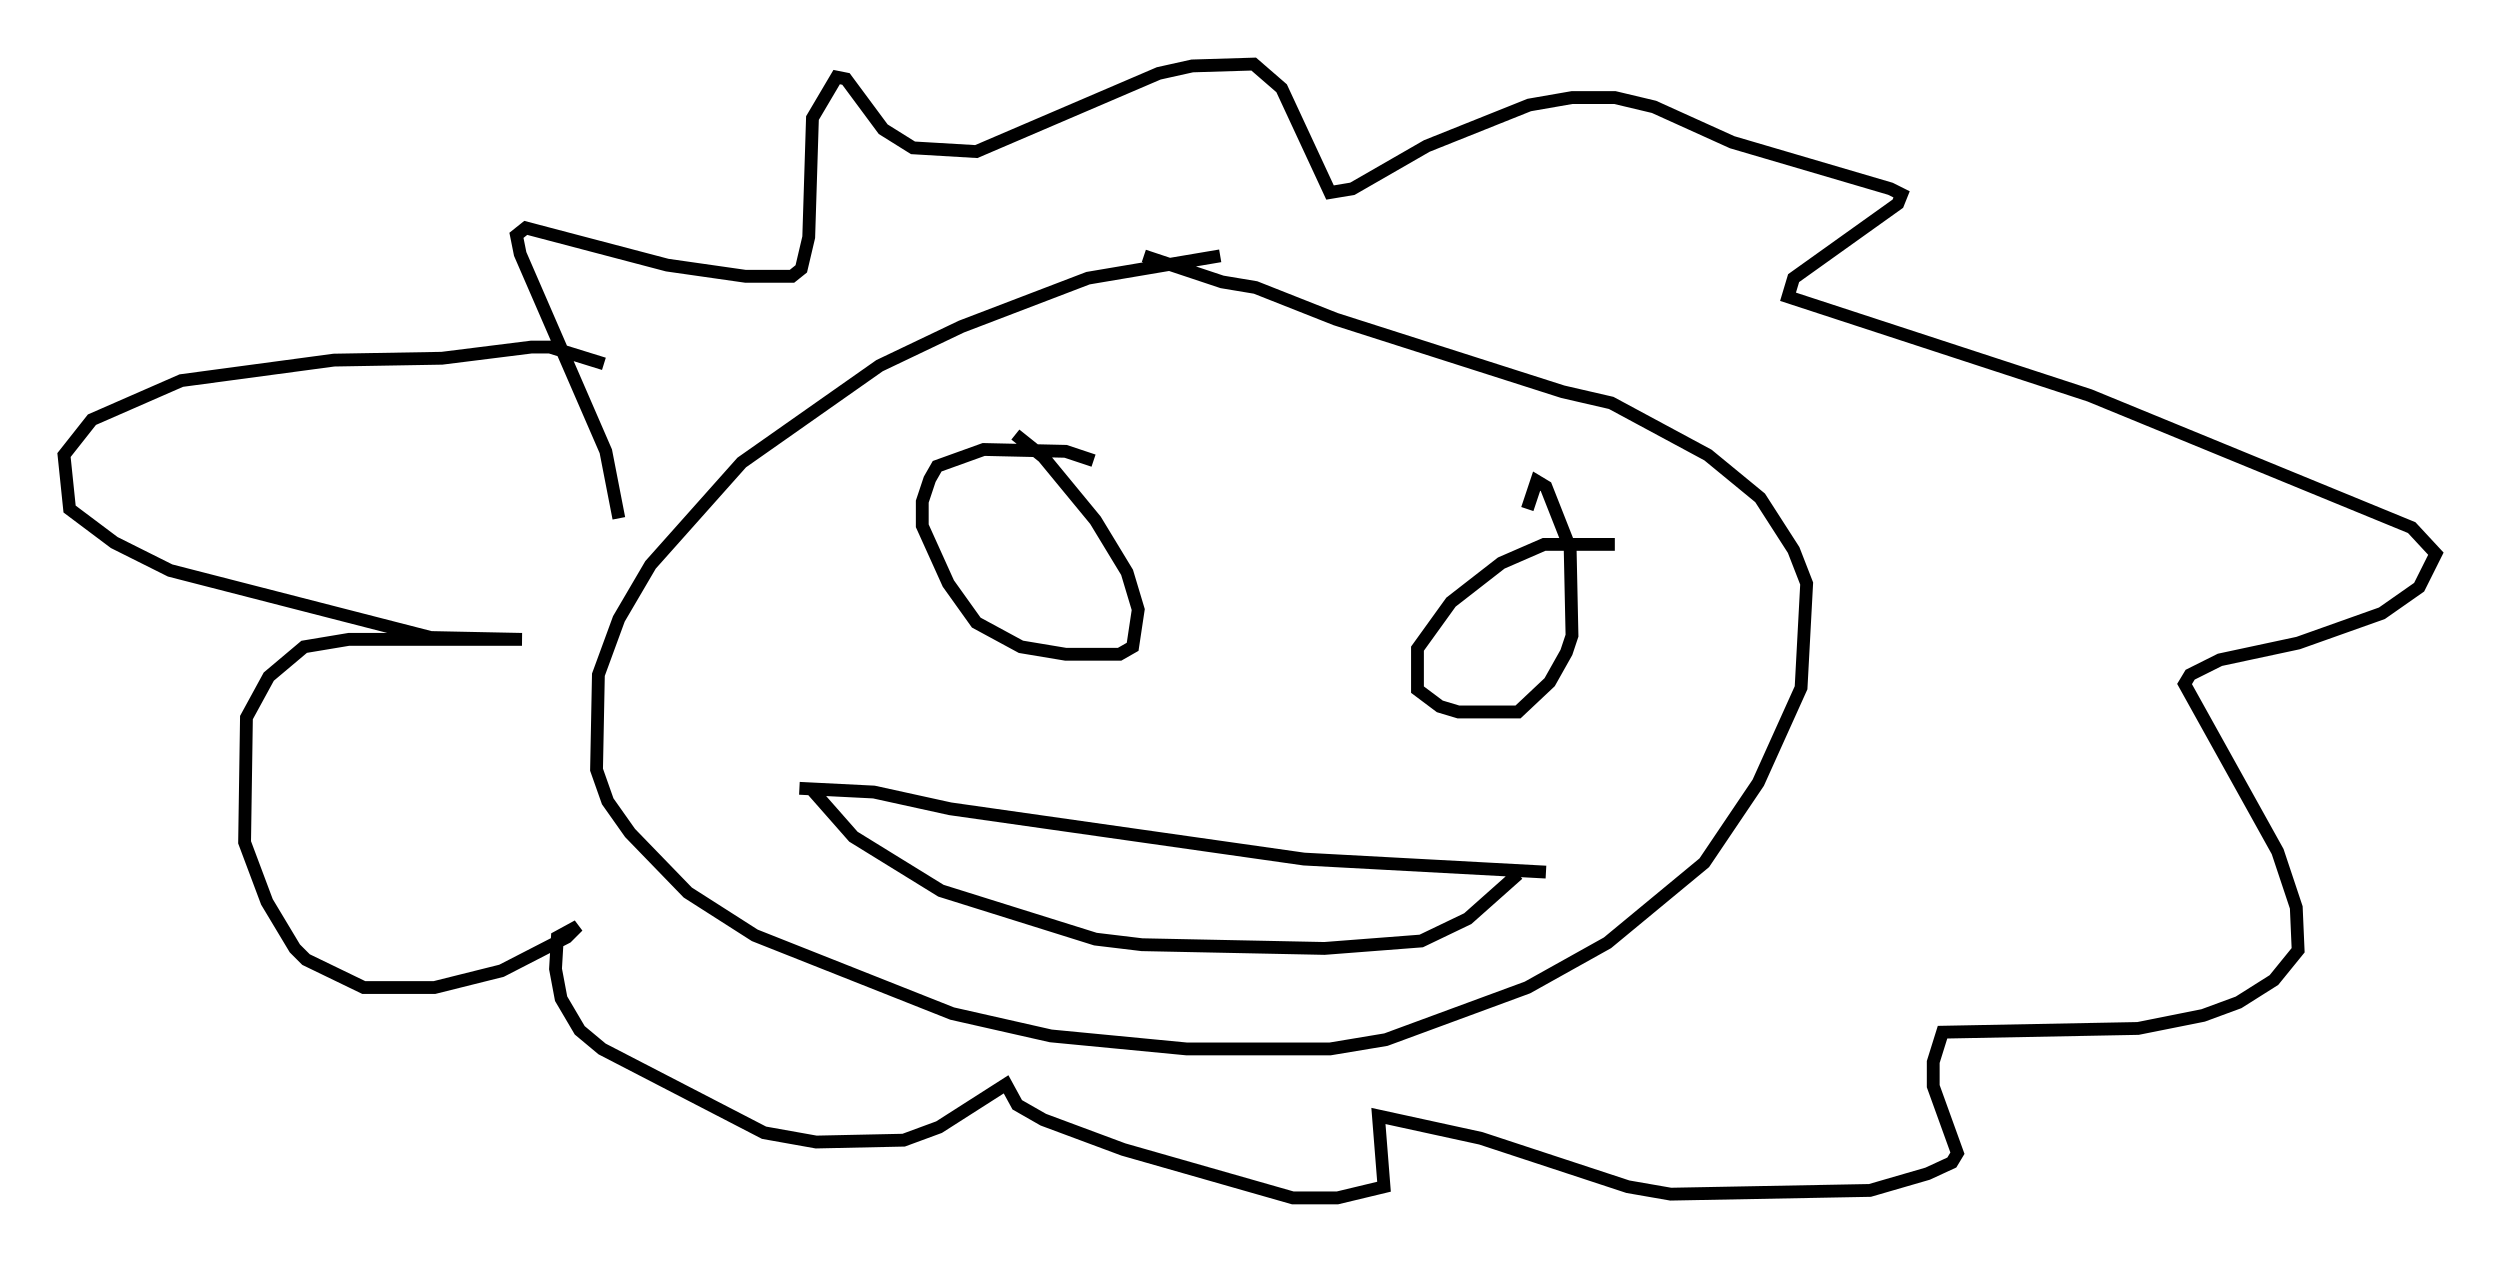 <?xml version="1.0" encoding="utf-8" ?>
<svg baseProfile="full" height="98.458" version="1.1" width="195.05" xmlns="http://www.w3.org/2000/svg" xmlns:ev="http://www.w3.org/2001/xml-events" xmlns:xlink="http://www.w3.org/1999/xlink"><defs /><rect fill="white" height="98.458" width="195.05" x="0" y="0" /><path d="M104.933, 20.251 m-9.732, -0.291 l-10.313, 1.743 -9.877, 3.777 l-6.391, 3.05 -10.749, 7.553 l-7.117, 7.989 -2.469, 4.212 l-1.598, 4.358 -0.145, 7.408 l0.872, 2.469 1.743, 2.469 l4.503, 4.648 5.229, 3.341 l15.397, 6.101 7.698, 1.743 l10.603, 1.017 11.184, 0.0 l4.358, -0.726 11.039, -4.067 l6.246, -3.486 7.553, -6.246 l4.212, -6.246 3.341, -7.408 l0.436, -8.134 -1.017, -2.615 l-2.615, -4.067 -4.067, -3.341 l-7.553, -4.067 -3.777, -0.872 l-17.721, -5.665 -6.246, -2.469 l-2.615, -0.436 -6.101, -2.034 m-40.961, 20.48 l-1.017, -5.229 -6.682, -15.397 l-0.291, -1.453 0.726, -0.581 l11.039, 2.905 6.101, 0.872 l3.631, 0.0 0.726, -0.581 l0.581, -2.469 0.291, -9.296 l1.888, -3.196 0.726, 0.145 l2.905, 3.922 2.324, 1.453 l4.939, 0.291 14.235, -6.101 l2.615, -0.581 4.793, -0.145 l2.179, 1.888 3.777, 8.134 l1.743, -0.291 5.81, -3.341 l7.989, -3.196 3.341, -0.581 l3.341, 0.0 3.05, 0.726 l6.101, 2.76 12.346, 3.631 l0.872, 0.436 -0.291, 0.726 l-8.134, 5.81 -0.436, 1.453 l23.531, 7.698 25.128, 10.313 l1.888, 2.034 -1.307, 2.615 l-2.905, 2.034 -6.536, 2.324 l-6.101, 1.307 -2.324, 1.162 l-0.436, 0.726 7.263, 13.073 l1.453, 4.358 0.145, 3.341 l-1.888, 2.324 -2.76, 1.743 l-2.76, 1.017 -5.084, 1.017 l-15.251, 0.291 -0.726, 2.324 l0.0, 1.888 1.888, 5.229 l-0.436, 0.726 -1.888, 0.872 l-4.503, 1.307 -15.542, 0.291 l-3.341, -0.581 -11.475, -3.777 l-7.989, -1.743 0.436, 5.52 l-3.631, 0.872 -3.486, 0.0 l-13.218, -3.777 -6.246, -2.324 l-2.034, -1.162 -0.872, -1.598 l-5.229, 3.341 -2.76, 1.017 l-6.827, 0.145 -4.067, -0.726 l-12.637, -6.536 -1.743, -1.453 l-1.453, -2.469 -0.436, -2.324 l0.145, -2.469 1.598, -0.872 l-0.872, 0.872 -5.084, 2.615 l-5.229, 1.307 -5.52, 0.0 l-4.503, -2.179 -0.872, -0.872 l-2.179, -3.631 -1.743, -4.648 l0.145, -9.732 1.743, -3.196 l2.76, -2.324 3.486, -0.581 l13.508, 0.0 -7.117, -0.145 l-20.335, -5.229 -4.358, -2.179 l-3.486, -2.615 -0.436, -4.212 l2.179, -2.76 6.972, -3.05 l11.911, -1.598 8.425, -0.145 l6.972, -0.872 1.453, 0.0 l4.212, 1.307 m38.201, 7.553 l-2.179, -0.726 -6.391, -0.145 l-3.631, 1.307 -0.581, 1.017 l-0.581, 1.743 0.0, 1.888 l2.034, 4.503 2.179, 3.05 l3.486, 1.888 3.486, 0.581 l4.212, 0.0 1.017, -0.581 l0.436, -2.905 -0.872, -2.905 l-2.469, -4.067 -4.067, -4.939 l-2.179, -1.743 m46.771, 8.57 l-5.52, 0.0 -3.341, 1.453 l-3.922, 3.05 -2.615, 3.631 l0.0, 3.196 1.743, 1.307 l1.453, 0.436 4.648, 0.0 l2.469, -2.324 1.307, -2.324 l0.436, -1.307 -0.145, -6.827 l-1.888, -4.793 -0.726, -0.436 l-0.726, 2.179 m-56.793, 21.788 l5.81, 0.291 5.955, 1.307 l27.598, 3.922 18.883, 1.017 m-57.229, -6.391 l3.196, 3.631 6.827, 4.212 l12.056, 3.777 3.631, 0.436 l14.235, 0.291 7.553, -0.581 l3.631, -1.743 3.922, -3.486 " fill="none" stroke="black" stroke-width="1" /></svg>
